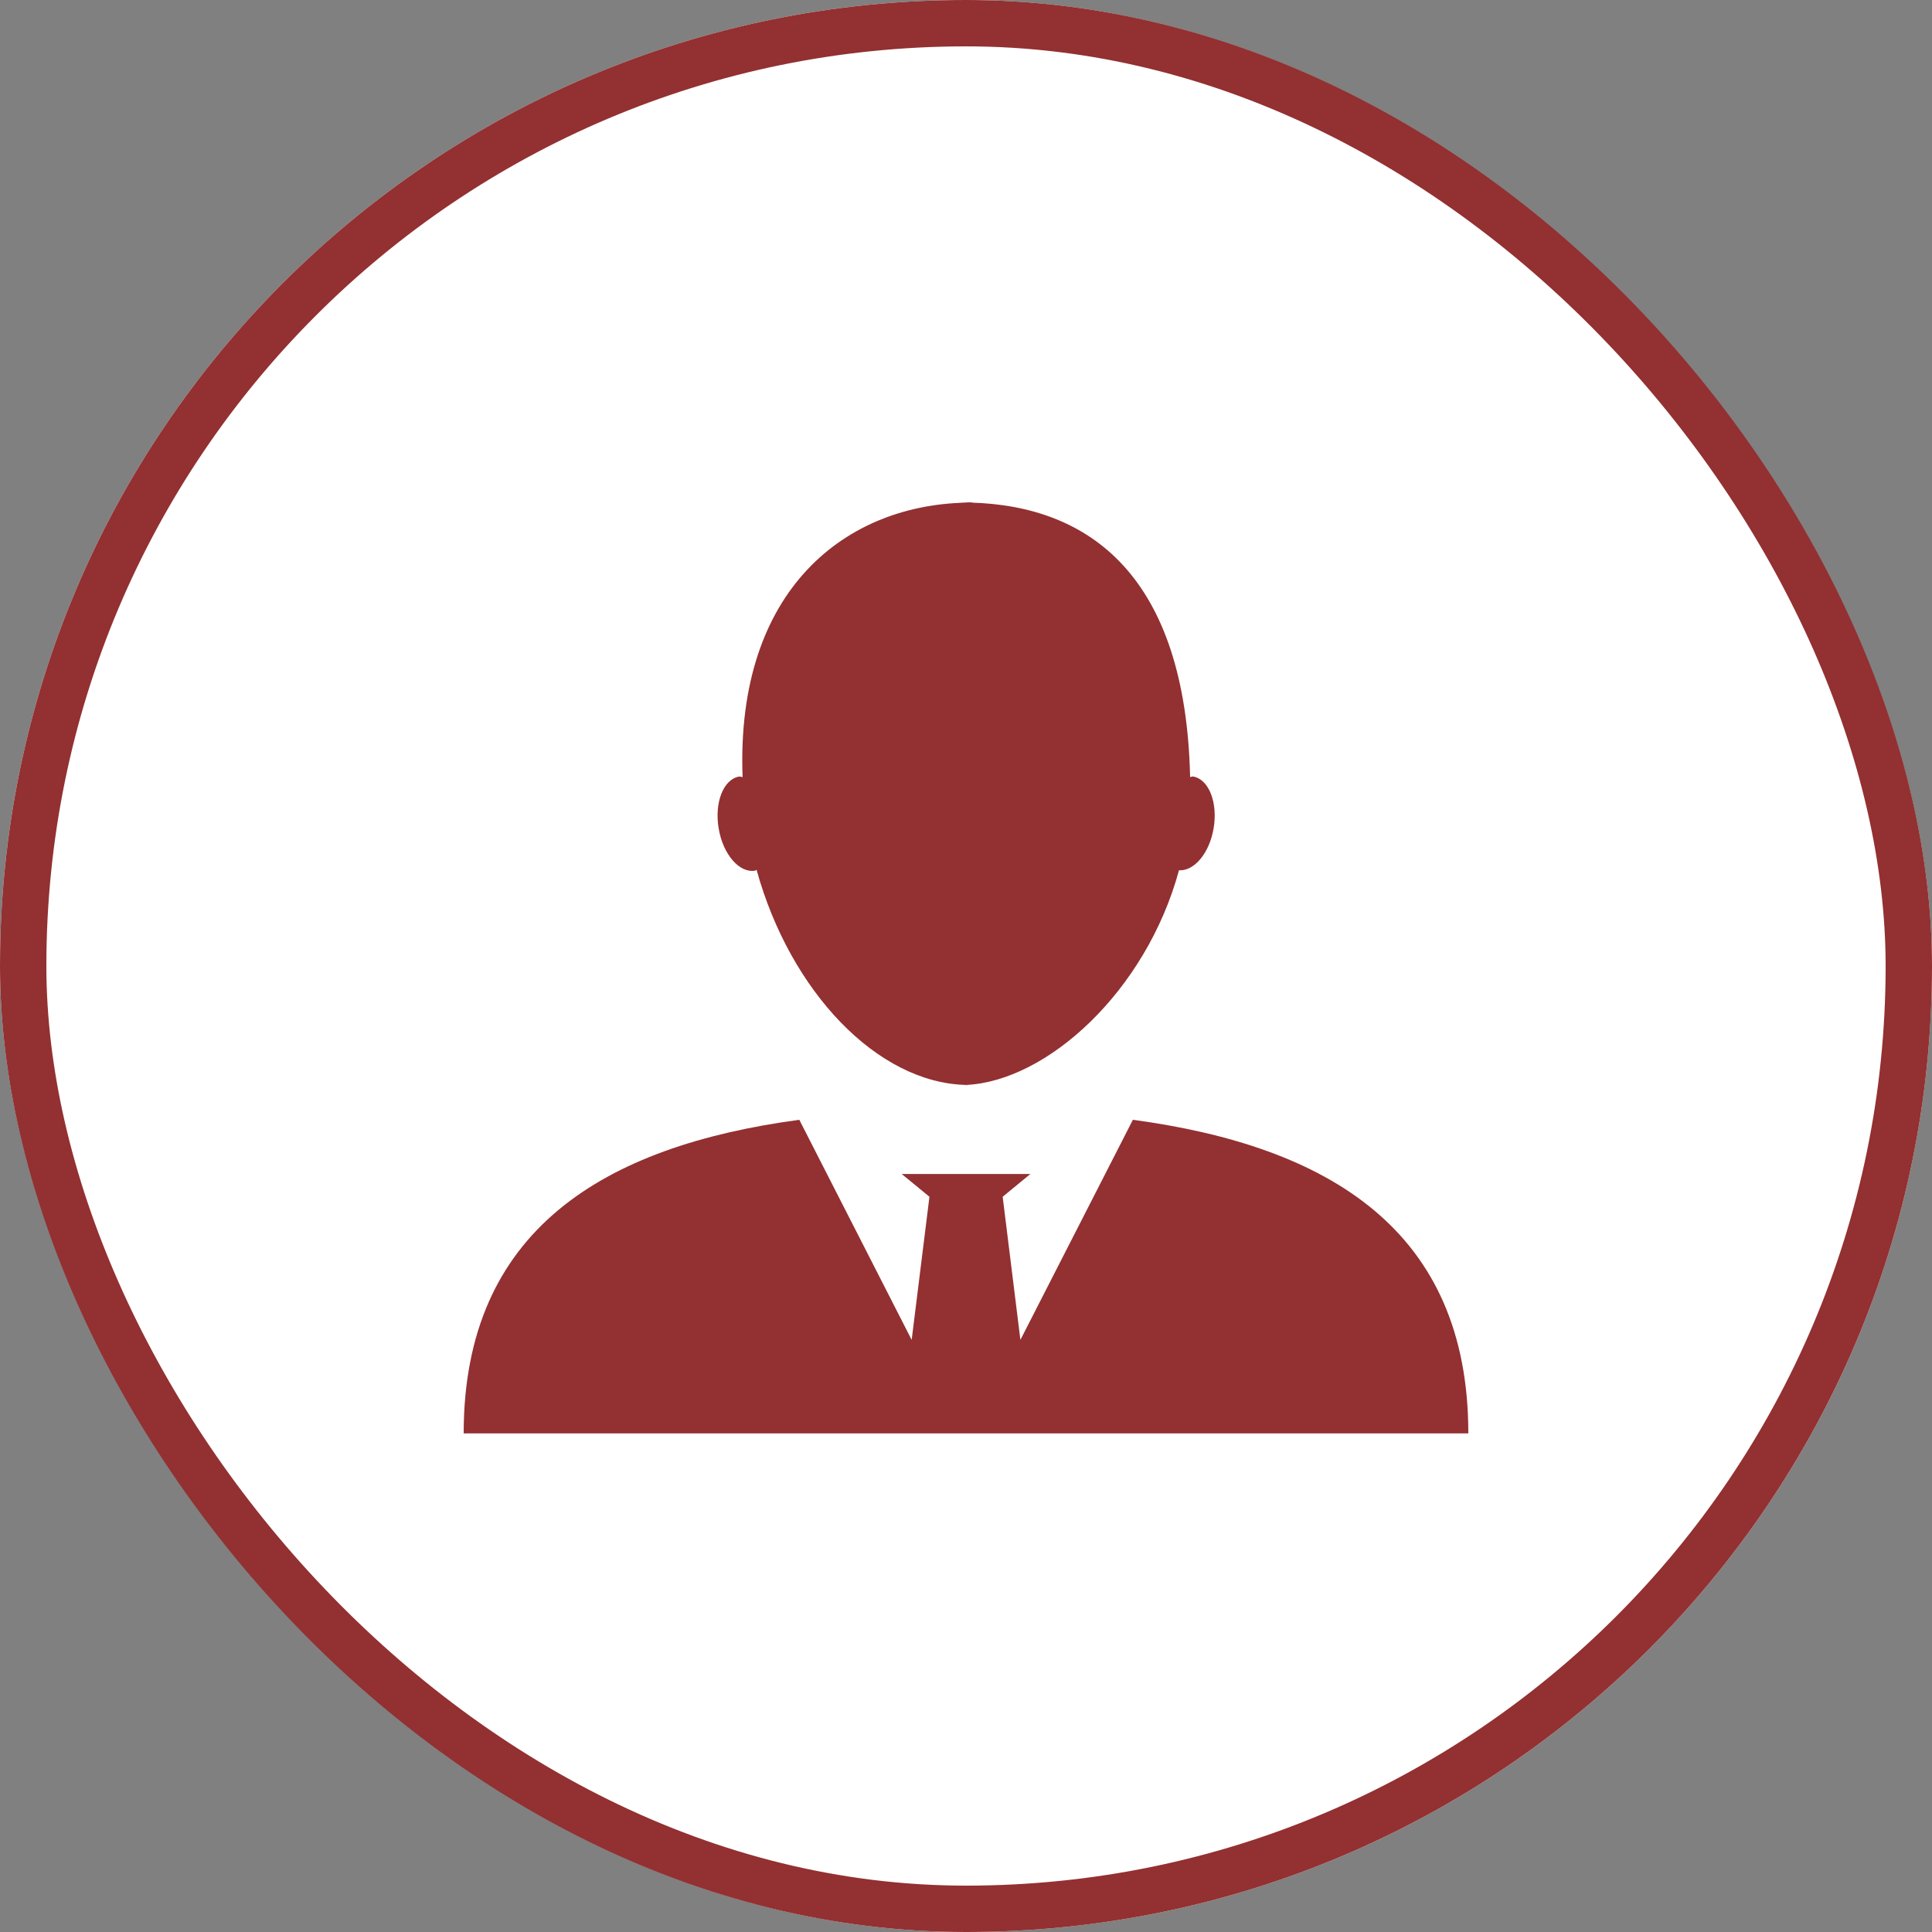 <?xml version="1.0" encoding="UTF-8" standalone="no"?>
<svg width="50px" height="50px" viewBox="0 0 50 50" version="1.1" xmlns="http://www.w3.org/2000/svg" xmlns:xlink="http://www.w3.org/1999/xlink">
    <rect x="0" y="0" width="50" height="50" fill="#808080" stroke="none"/>
    <!-- Generator: Sketch 44.1 (41455) - http://www.bohemiancoding.com/sketch -->
    <title>icon-amenity-executive</title>
    <desc>Created with Sketch.</desc>
    <defs>
        <rect id="path-1" x="0" y="0" width="50" height="50" rx="25"></rect>
    </defs>
    <g id="Icons" stroke="none" stroke-width="1" fill="none" fill-rule="evenodd">
        <g id="icon-amenity-executive">
            <g id="Rectangle">
                <use fill="#FFFFFF" fill-rule="evenodd" xlink:href="#path-1"></use>
                <rect stroke="#933031" stroke-width="1.2" x="0.6" y="0.6" width="48.8" height="48.8" rx="24.4"></rect>
            </g>
            <path d="M25.205,13 C25.172,13 25.14,13.008 25.109,13.008 C25.011,13.006 24.913,12.999 24.814,13 L25.205,13 Z M25.053,28.082 C25.036,28.082 25.02,28.079 25.002,28.079 C24.989,28.079 24.977,28.082 24.964,28.082 L25.053,28.082 Z M19.541,22.533 C19.555,22.53 19.565,22.515 19.58,22.511 C20.452,25.667 22.71,28.028 25.003,28.078 C27.092,27.982 29.657,25.663 30.512,22.523 C30.905,22.547 31.298,22.084 31.408,21.439 C31.522,20.766 31.283,20.166 30.878,20.096 C30.852,20.092 30.825,20.108 30.8,20.109 C30.682,14.917 28.215,13.085 25.109,13.007 C21.905,13.022 19.037,15.248 19.218,20.111 C19.188,20.111 19.159,20.092 19.129,20.097 C18.723,20.167 18.485,20.767 18.599,21.44 C18.711,22.111 19.133,22.6 19.541,22.533 Z M29.319,28.98 L26.408,34.676 L25.949,30.972 L26.667,30.382 L24.926,30.382 L23.335,30.382 L24.054,30.972 L23.594,34.676 L20.686,28.98 C15.63,29.661 12,31.828 12,37.096 L38,37.096 C38.002,31.827 34.373,29.662 29.319,28.98 Z" id="Shape" fill="#933031" fill-rule="nonzero"></path>
        </g>
    </g>
</svg>